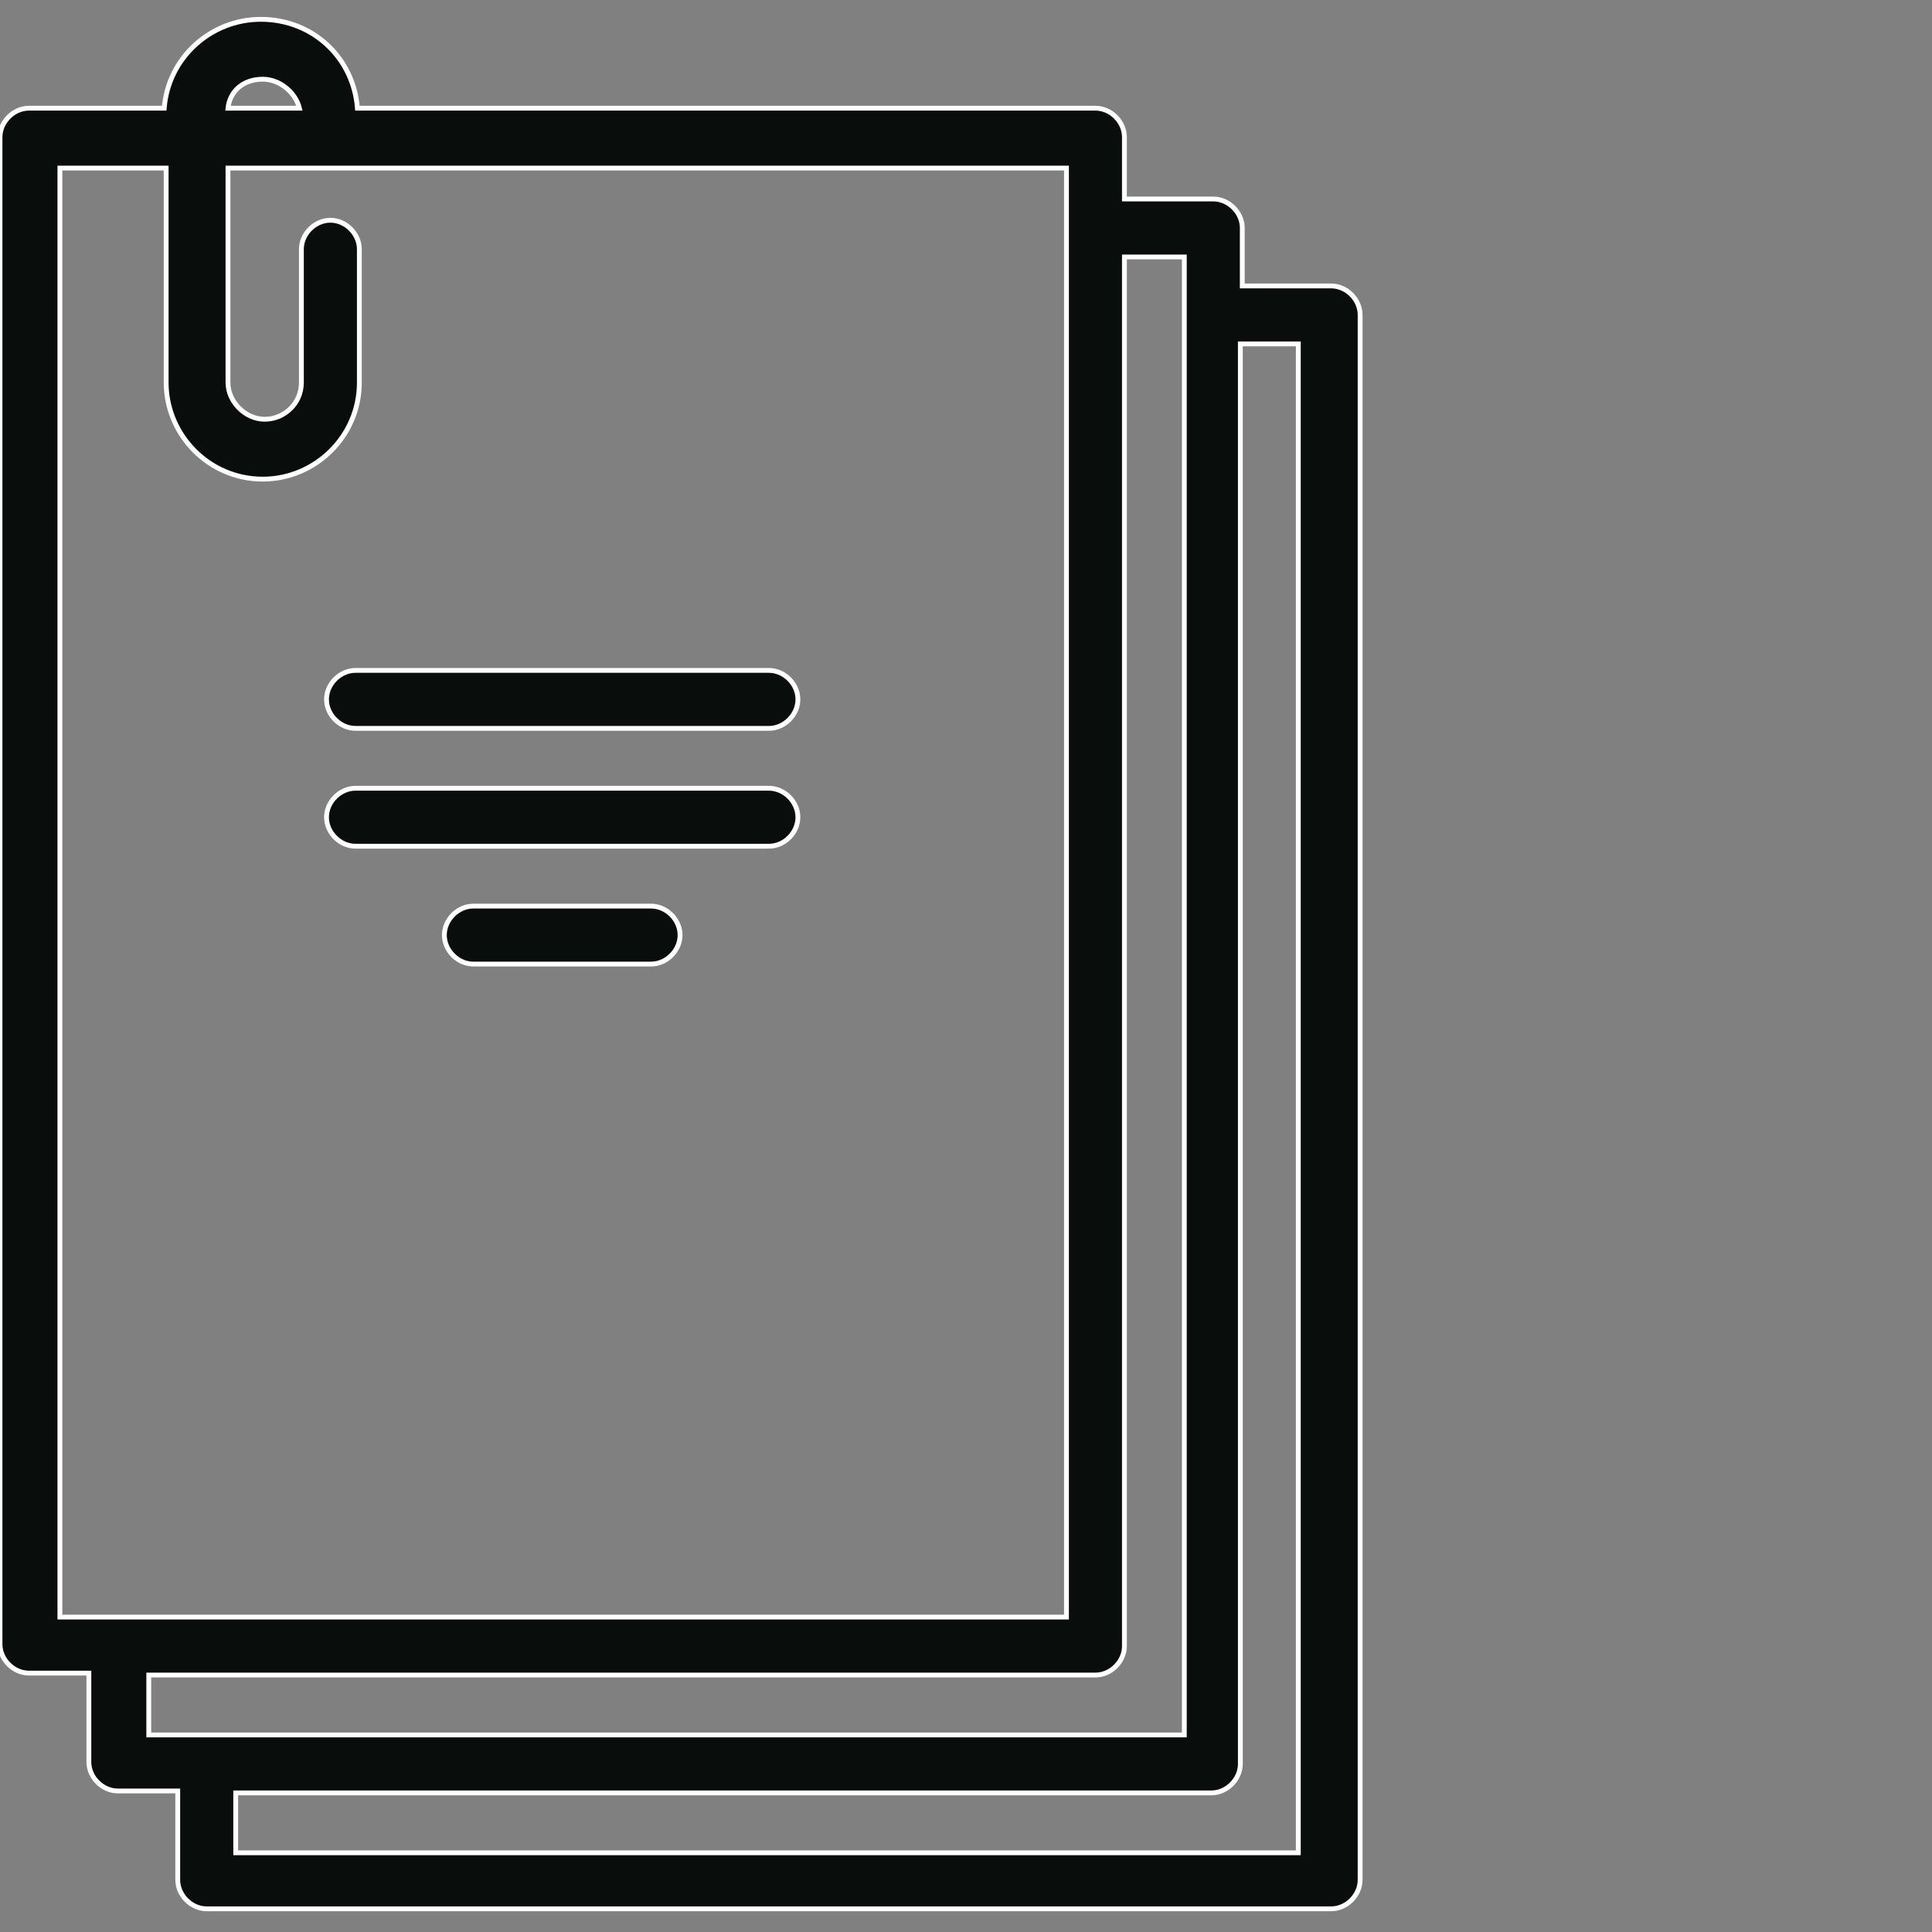 <?xml version="1.0" encoding="utf-8"?>
<!-- Generator: Adobe Illustrator 21.0.0, SVG Export Plug-In . SVG Version: 6.00 Build 0)  -->
<svg version="1.1" id="Слой_1" xmlns="http://www.w3.org/2000/svg" xmlns:xlink="http://www.w3.org/1999/xlink" x="0px" y="0px"
	 viewBox="0 0 100 100" style="enable-background:new 0 0 100 100;" xml:space="preserve">
<rect x="0" y="0" width="100" height="100" fill="#808080" stroke="none"/>
<style type="text/css">
	.st0{fill:#090E0D;stroke:#FFFFFF;stroke-width:0.25;stroke-miterlimit:10;}
</style>
<g>
	<g>
		<g>
			<path class="st0" d="M68.9,14.8l-4.6,0h0c0,0,0,0,0,0v-3c0-0.8-0.7-1.5-1.5-1.5h-4.6V7.1c0-0.8-0.7-1.5-1.5-1.5H18.5
				c-0.2-2.6-2.3-4.6-5-4.6c-2.6,0-4.8,2-5,4.6H1.5C0.7,5.6,0,6.3,0,7.1v78c0,0.8,0.7,1.5,1.5,1.5h3.1v4.6c0,0.8,0.7,1.5,1.5,1.5
				h3.1v4.6c0,0.8,0.7,1.5,1.5,1.5h58.2c0.8,0,1.5-0.7,1.5-1.5V16.3C70.4,15.5,69.7,14.8,68.9,14.8z M13.6,4.1
				c0.9,0,1.7,0.7,1.9,1.5h-3.7C11.9,4.7,12.6,4.1,13.6,4.1z M3.1,83.7v-75h5.5v11.1c0,2.7,2.2,5,5,5c2.7,0,5-2.2,5-5v-6.9
				c0-0.8-0.7-1.5-1.5-1.5c-0.8,0-1.5,0.7-1.5,1.5v6.9c0,1.1-0.9,1.9-1.9,1.9s-1.9-0.9-1.9-1.9V8.7h43.4v75H3.1z M7.7,89.8v-3.1h0
				h49c0.8,0,1.5-0.7,1.5-1.5V13.3h3.1v76.5H7.7z M12.2,95.9v-3.1h50.5c0.8,0,1.5-0.7,1.5-1.5V17.8c0,0,0,0,0,0l3,0v78.1H12.2z"/>
			<path class="st0" d="M39.8,34.7H18.4c-0.8,0-1.5,0.7-1.5,1.5c0,0.8,0.7,1.5,1.5,1.5h21.4c0.8,0,1.5-0.7,1.5-1.5
				S40.6,34.7,39.8,34.7z"/>
			<path class="st0" d="M39.8,40.8H18.4c-0.8,0-1.5,0.7-1.5,1.5c0,0.8,0.7,1.5,1.5,1.5h21.4c0.8,0,1.5-0.7,1.5-1.5
				S40.6,40.8,39.8,40.8z"/>
			<path class="st0" d="M33.7,46.9h-9.2c-0.8,0-1.5,0.7-1.5,1.5c0,0.8,0.7,1.5,1.5,1.5h9.2c0.8,0,1.5-0.7,1.5-1.5
				C35.2,47.6,34.5,46.9,33.7,46.9z"/>
		</g>
	</g>
</g>
</svg>
